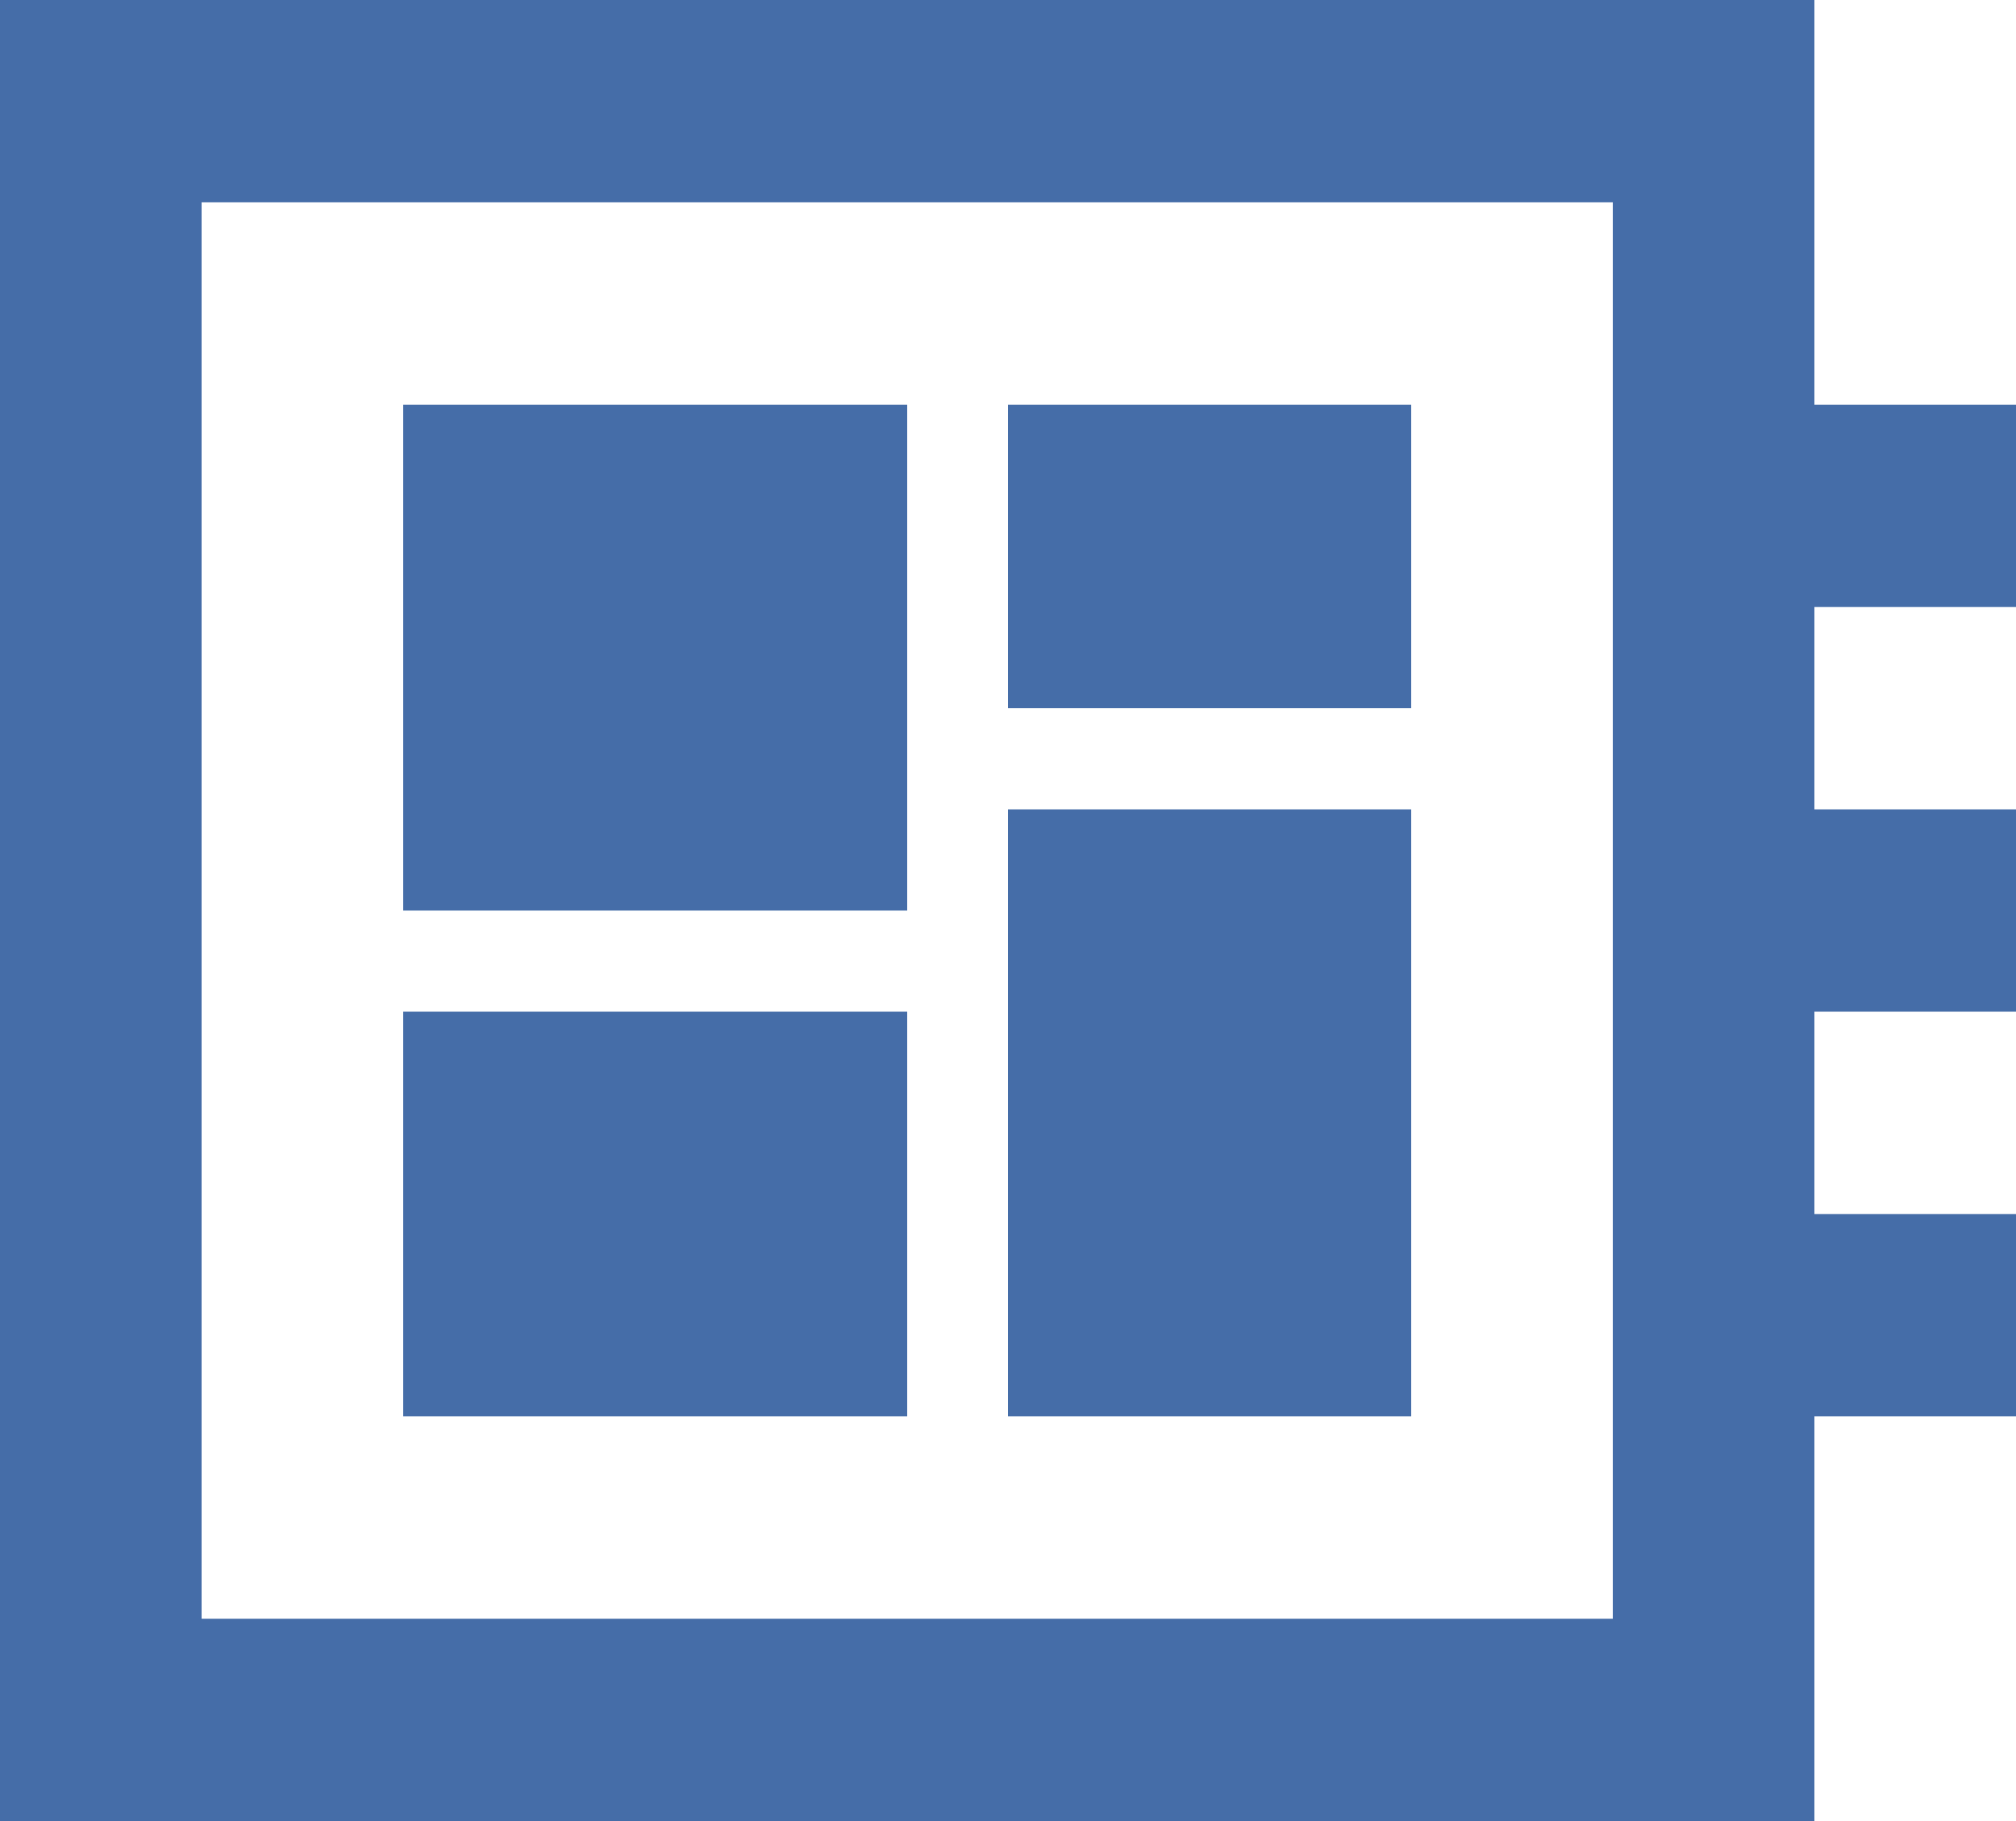 <svg width="62" height="56" viewBox="0 0 62 56" fill="none" xmlns="http://www.w3.org/2000/svg">
<path d="M0 56V0H55.8V12.444H62V18.667H55.8V24.889H62V31.111H55.8V37.333H62V43.556H55.8V56H0ZM6.2 49.778H49.6V6.222H6.2V49.778ZM12.4 43.556H27.9V31.111H12.4V43.556ZM31 21.778H43.4V12.444H31V21.778ZM12.4 28H27.9V12.444H12.4V28ZM31 43.556H43.4V24.889H31V43.556ZM6.2 49.778V6.222V49.778Z" fill="#456DA8"/>
</svg>
